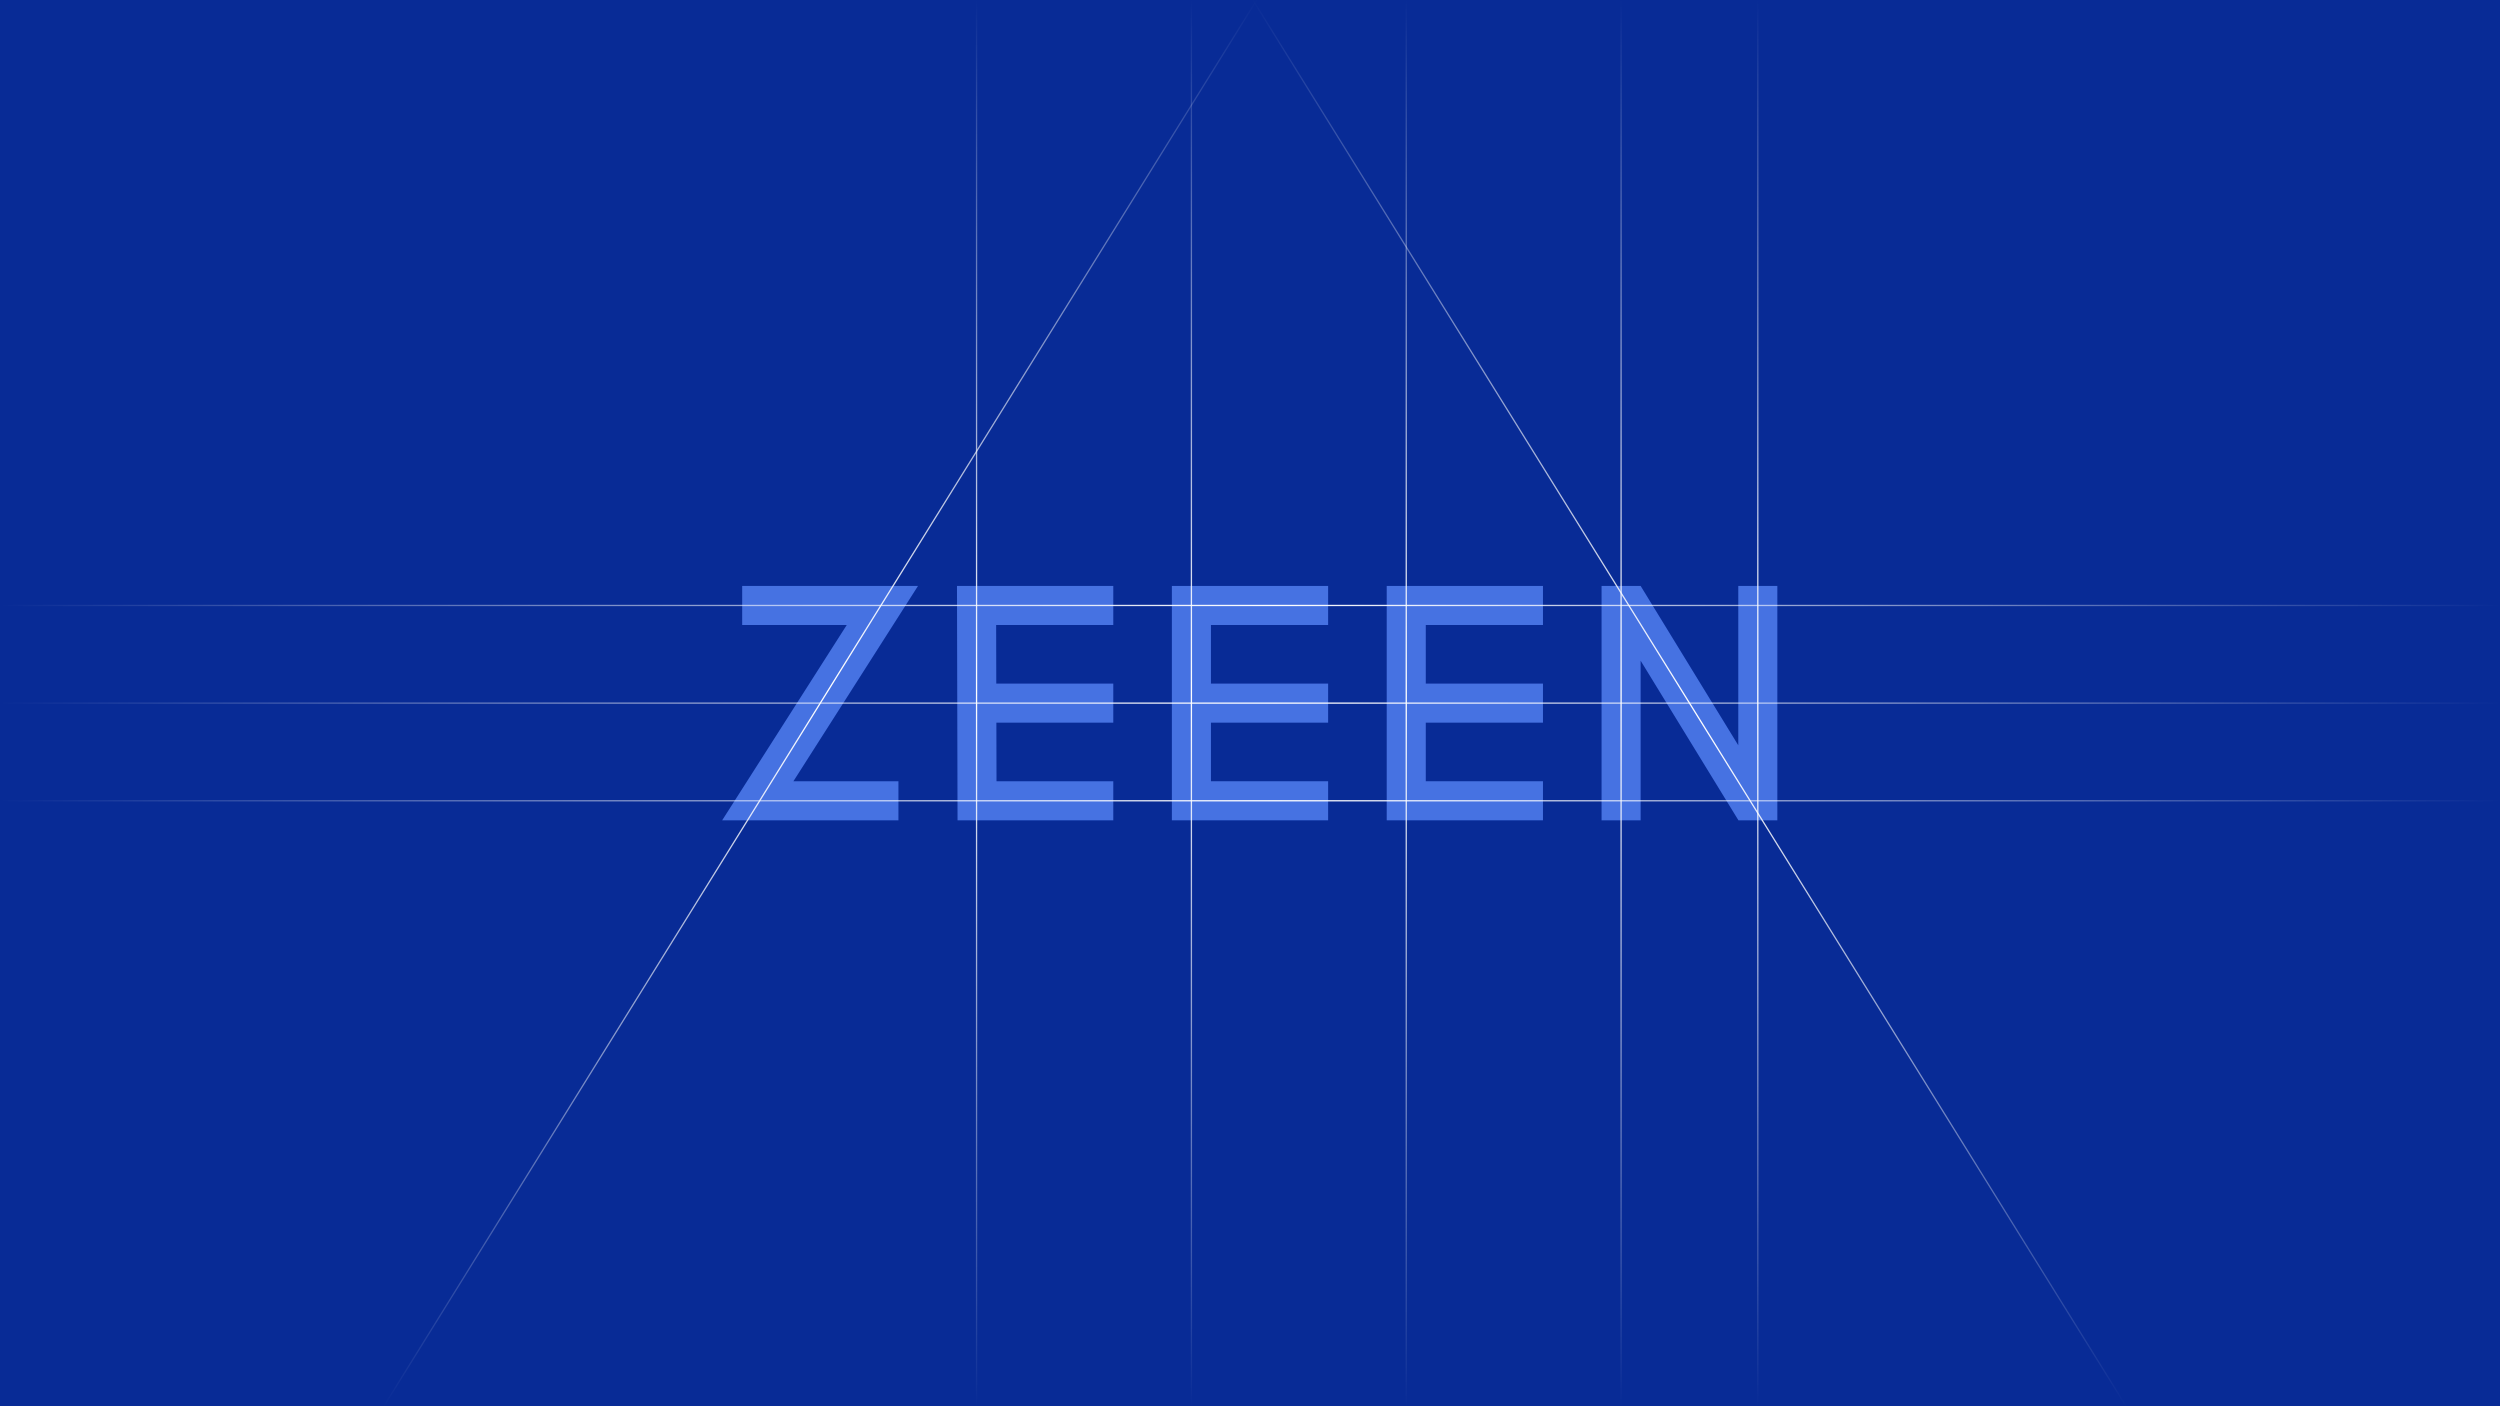 <svg xmlns="http://www.w3.org/2000/svg" xmlns:xlink="http://www.w3.org/1999/xlink" viewBox="0 0 1920 1080"><defs><style>.cls-1{fill:#082b96;}.cls-2{fill:#4672e2;}.cls-3{fill:url(#linear-gradient);}.cls-4{fill:url(#linear-gradient-2);}.cls-5{fill:url(#linear-gradient-3);}.cls-6{fill:url(#linear-gradient-4);}.cls-7{fill:url(#linear-gradient-5);}.cls-8{fill:url(#linear-gradient-6);}.cls-9{fill:url(#linear-gradient-7);}.cls-10{fill:url(#linear-gradient-8);}.cls-11{fill:url(#linear-gradient-9);}.cls-12{fill:url(#linear-gradient-10);}</style><linearGradient id="linear-gradient" x1="961.77" y1="540" x2="1633.23" y2="540" gradientTransform="translate(480.07 -603.2) rotate(31.84)" gradientUnits="userSpaceOnUse"><stop offset="0" stop-color="#fff" stop-opacity="0"/><stop offset="0.51" stop-color="#fff"/><stop offset="1" stop-color="#fff" stop-opacity="0"/></linearGradient><linearGradient id="linear-gradient-2" x1="750" y1="1080" x2="750" y2="0" gradientTransform="matrix(1, 0, 0, 1, 0, 0)" xlink:href="#linear-gradient"/><linearGradient id="linear-gradient-3" x1="915" y1="1080" x2="915" y2="0" gradientTransform="matrix(1, 0, 0, 1, 0, 0)" xlink:href="#linear-gradient"/><linearGradient id="linear-gradient-4" x1="1080" y1="1080" x2="1080" y2="0" gradientTransform="matrix(1, 0, 0, 1, 0, 0)" xlink:href="#linear-gradient"/><linearGradient id="linear-gradient-5" x1="1245" y1="1080" x2="1245" y2="0" gradientTransform="matrix(1, 0, 0, 1, 0, 0)" xlink:href="#linear-gradient"/><linearGradient id="linear-gradient-6" x1="1350" y1="1080" x2="1350" y2="0" gradientTransform="matrix(1, 0, 0, 1, 0, 0)" xlink:href="#linear-gradient"/><linearGradient id="linear-gradient-7" x1="294.27" y1="540" x2="965.73" y2="540" gradientTransform="translate(756.48 -280.06) rotate(58.17)" xlink:href="#linear-gradient"/><linearGradient id="linear-gradient-8" x1="0" y1="540" x2="1920" y2="540" gradientTransform="matrix(1, 0, 0, 1, 0, 0)" xlink:href="#linear-gradient"/><linearGradient id="linear-gradient-9" x1="0" y1="465" x2="1920" y2="465" gradientTransform="matrix(1, 0, 0, 1, 0, 0)" xlink:href="#linear-gradient"/><linearGradient id="linear-gradient-10" x1="0" y1="615" x2="1920" y2="615" gradientTransform="matrix(1, 0, 0, 1, 0, 0)" xlink:href="#linear-gradient"/></defs><g id="Background"><rect class="cls-1" width="1920" height="1080"/></g><g id="Graphics"><polygon class="cls-2" points="690 630 554.62 630 650.3 480 570 480 570 450 705.02 450 609.34 600 690 600 690 630"/><polygon class="cls-2" points="855 630 735.39 630 734.96 450 855 450 855 480 765.04 480 765.32 600 855 600 855 630"/><rect class="cls-2" x="750" y="525" width="105" height="30"/><polygon class="cls-2" points="1020 630 900 630 900 450 1020 450 1020 480 930 480 930 600 1020 600 1020 630"/><rect class="cls-2" x="915" y="525" width="105" height="30"/><polygon class="cls-2" points="1185 630 1065 630 1065 450 1185 450 1185 480 1095 480 1095 600 1185 600 1185 630"/><rect class="cls-2" x="1080" y="525" width="105" height="30"/><polygon class="cls-2" points="1365 630 1335.12 630 1260 507.41 1260 630 1230 630 1230 450 1260.01 450 1335 572.39 1335 450 1365 450 1365 630"/><rect class="cls-3" x="1297" y="-95.63" width="1" height="1271.26" transform="translate(-89.64 765.69) rotate(-31.84)"/><rect class="cls-4" x="749.5" width="1" height="1080"/><rect class="cls-5" x="914.5" width="1" height="1080"/><rect class="cls-6" x="1079.5" width="1" height="1080"/><rect class="cls-7" x="1244.5" width="1" height="1080"/><rect class="cls-8" x="1349.5" width="1" height="1080"/><rect class="cls-9" x="-5.63" y="539.5" width="1271.26" height="1" transform="translate(-161.07 790.42) rotate(-58.17)"/><rect class="cls-10" y="539.5" width="1920" height="1"/><rect class="cls-11" y="464.5" width="1920" height="1"/><rect class="cls-12" y="614.5" width="1920" height="1"/></g></svg>